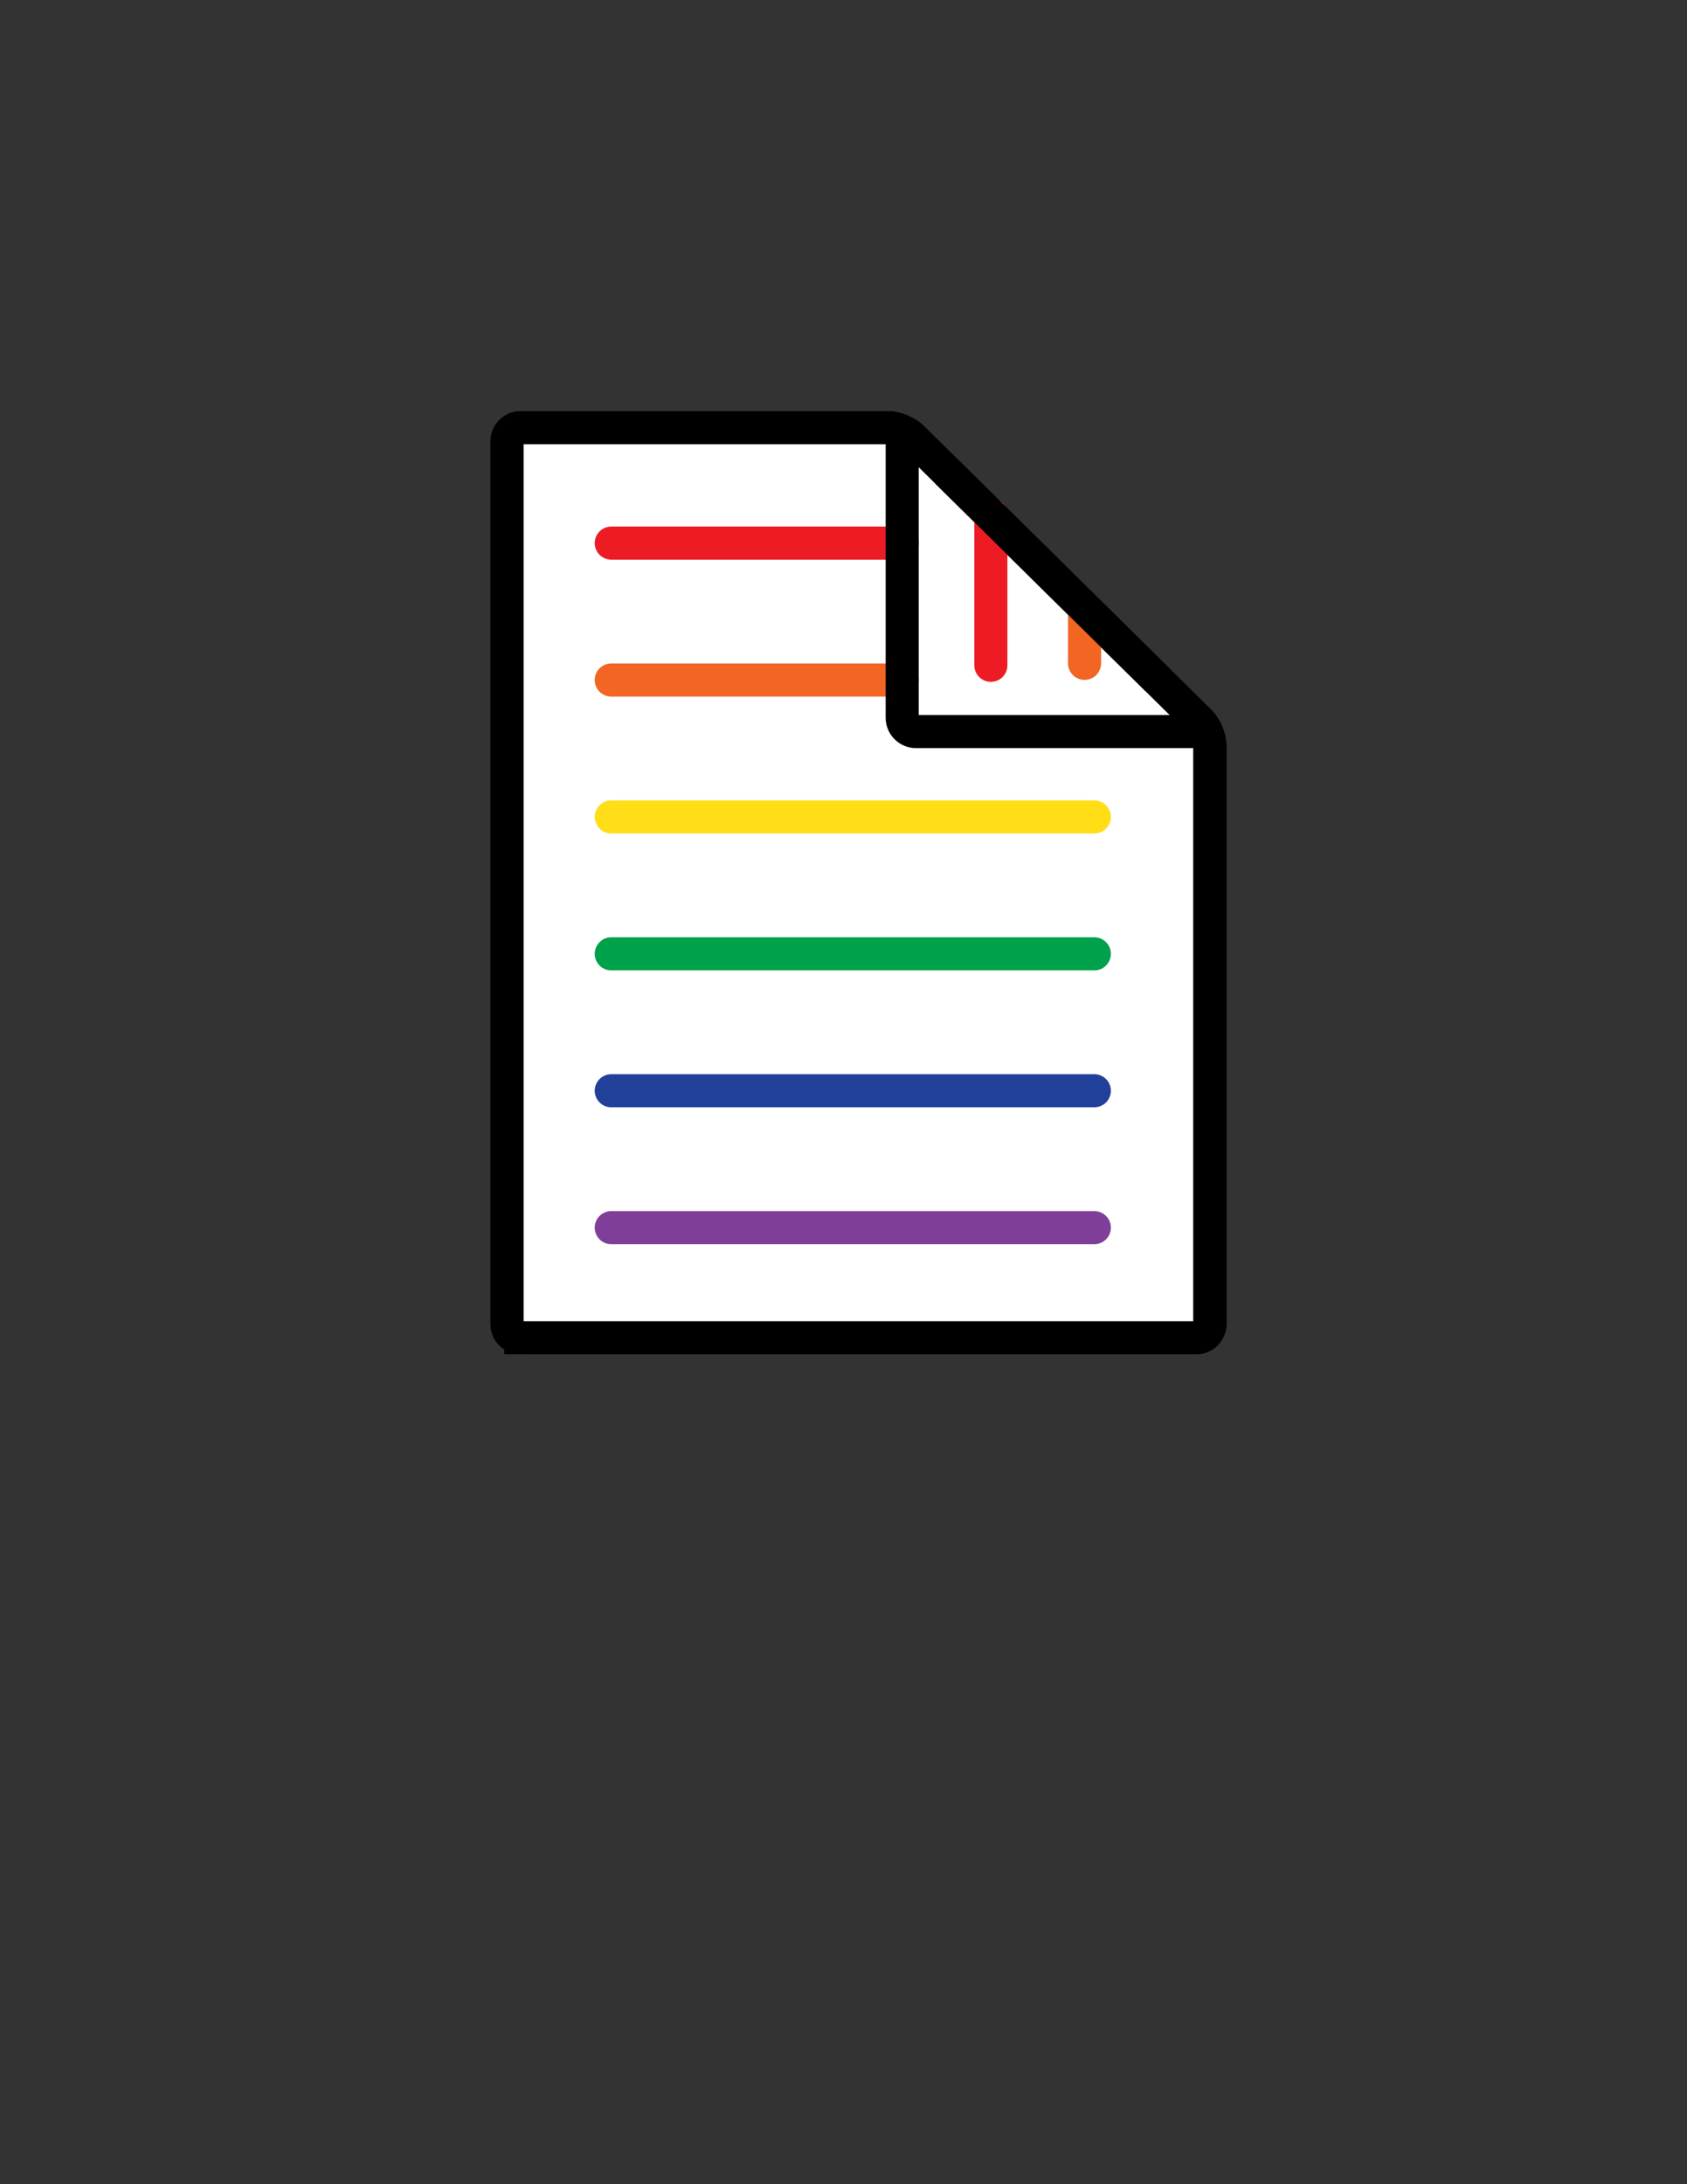 <?xml version="1.0" encoding="utf-8"?>
<!-- Generator: Adobe Illustrator 16.0.0, SVG Export Plug-In . SVG Version: 6.00 Build 0)  -->
<!DOCTYPE svg PUBLIC "-//W3C//DTD SVG 1.1//EN" "http://www.w3.org/Graphics/SVG/1.1/DTD/svg11.dtd">
<svg version="1.1" id="Layer_1" xmlns="http://www.w3.org/2000/svg" xmlns:xlink="http://www.w3.org/1999/xlink" x="0px" y="0px"
	 width="612px" height="792px" viewBox="0 0 612 792" enable-background="new 0 0 612 792" xml:space="preserve">
<rect x="0" y="0" width="612" height="792" fill="#333333" stroke="none"/>
<g>
	<path fill="#FFFFFF" d="M188.928,485.078c-2.75,0-5-2.25-5-5v-320c0-2.75,2.25-5,5-5h133.367c2.75,0,6.602,1.581,8.559,3.513
		l104.516,103.171c1.957,1.932,3.559,5.763,3.559,8.513v209.804c0,2.75-2.25,5-5,5H188.928z"/>
	<path fill="none" stroke="#000000" stroke-width="12" stroke-miterlimit="10" d="M188.928,485.078c-2.75,0-5-2.25-5-5v-320
		c0-2.75,2.25-5,5-5h133.367c2.75,0,6.602,1.581,8.559,3.513l104.516,103.171c1.957,1.932,3.559,5.763,3.559,8.513v209.804
		c0,2.75-2.25,5-5,5H188.928z"/>
</g>
<line fill="none" stroke="#ED1C24" stroke-width="12" stroke-linecap="round" stroke-miterlimit="10" x1="221.745" y1="196.933" x2="327.295" y2="196.933"/>
<line fill="none" stroke="#F26522" stroke-width="12" stroke-linecap="round" stroke-miterlimit="10" x1="221.745" y1="246.577" x2="327.295" y2="246.577"/>
<line fill="none" stroke="#FFDE17" stroke-width="12" stroke-linecap="round" stroke-miterlimit="10" x1="221.745" y1="296.221" x2="396.997" y2="296.221"/>
<line fill="none" stroke="#00A14B" stroke-width="12" stroke-linecap="round" stroke-miterlimit="10" x1="221.745" y1="345.864" x2="396.997" y2="345.864"/>
<line fill="none" stroke="#21409A" stroke-width="12" stroke-linecap="round" stroke-miterlimit="10" x1="221.745" y1="395.508" x2="396.997" y2="395.508"/>
<line fill="none" stroke="#7F3F98" stroke-width="12" stroke-linecap="round" stroke-miterlimit="10" x1="221.745" y1="445.151" x2="396.997" y2="445.151"/>
<line fill="none" stroke="#ED1C24" stroke-width="12" stroke-linecap="round" stroke-miterlimit="10" x1="359.46" y1="241.241" x2="359.46" y2="186.561"/>
<line fill="none" stroke="#F26522" stroke-width="12" stroke-linecap="round" stroke-miterlimit="10" x1="393.445" y1="221.088" x2="393.445" y2="240.529"/>
<g>
	<path fill="none" stroke="#000000" stroke-width="12" stroke-miterlimit="10" d="M438.928,270.274c0-2.75-2.25-5-5-5H332.295
		c-2.75,0-5-2.25-5-5V160.078c0-2.75-2.25-5-5-5H188.928c-2.75,0-5,2.25-5,5v320c0,2.75,2.25,5,5,5h245c2.75,0,5-2.25,5-5V270.274z"
		/>
</g>
<line fill="none" stroke="#000000" stroke-width="12" stroke-miterlimit="10" x1="343.518" y1="171.092" x2="419.986" y2="246.577"/>
</svg>
